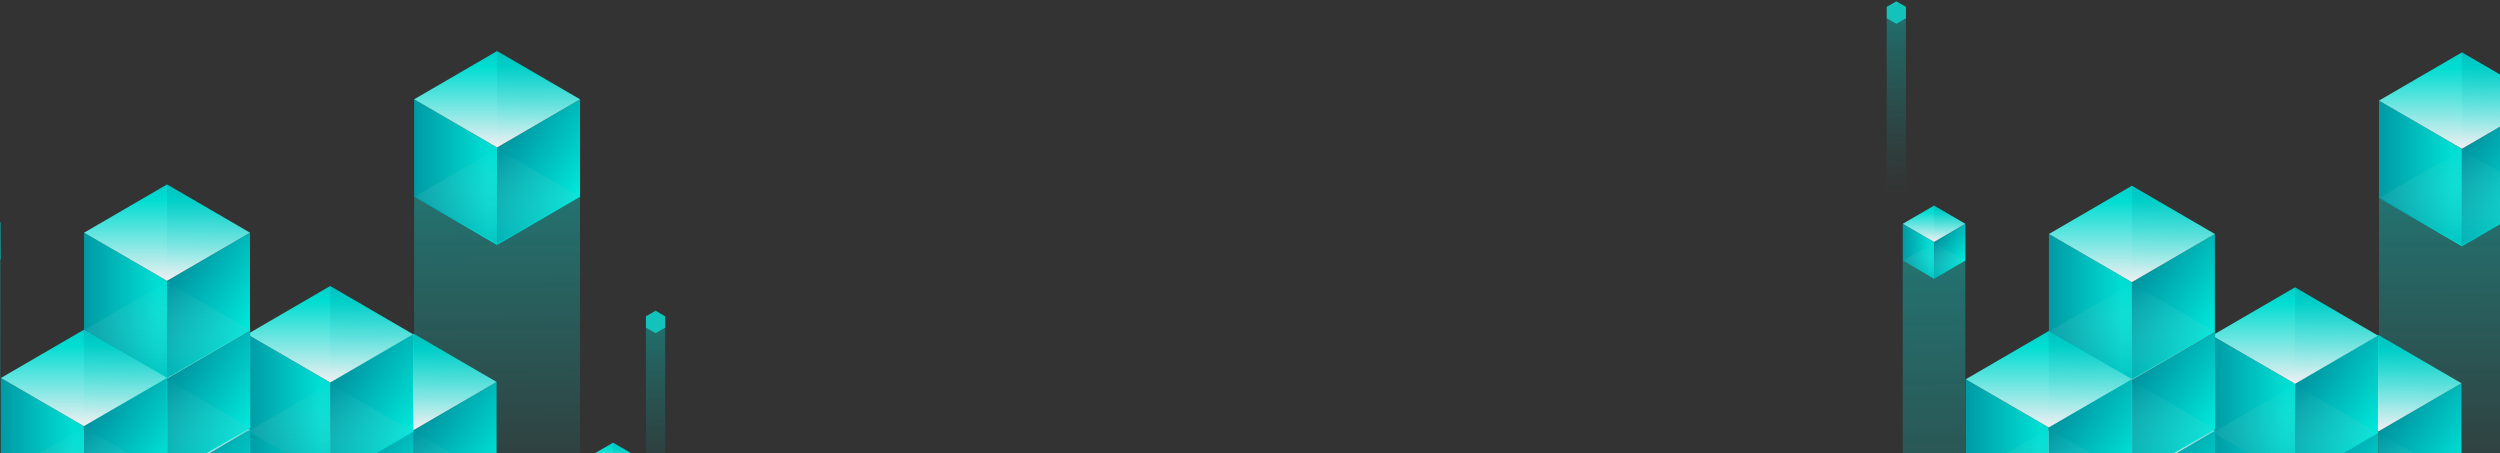 <svg width="1920" height="348" viewBox="0 0 1920 348" fill="none" xmlns="http://www.w3.org/2000/svg">
<rect x="0" y="0" width="1920" height="348" fill="#333333" stroke="none"/>
<path opacity="0.3" d="M445.474 408.46H318.041V151.164H445.474V408.46Z" fill="url(#paint0_linear)"/>
<path d="M318.041 151.136L381.757 188.19V113.309L318.041 76.255V151.136Z" fill="url(#paint1_linear)"/>
<path d="M445.474 151.136L381.758 188.19V113.309L445.474 76.255V151.136Z" fill="url(#paint2_linear)"/>
<path d="M318.039 76.274L381.736 39.23L445.473 76.274L381.736 113.279L318.039 76.274Z" fill="url(#paint3_linear)"/>
<path opacity="0.3" d="M318.901 150.755L381.737 114.141L444.613 150.755L381.737 187.329L318.901 150.755Z" fill="url(#paint4_linear)"/>
<path opacity="0.2" d="M381.756 113.535L445.473 150.303V75.998L381.756 39.23V113.535Z" fill="url(#paint5_linear)"/>
<path d="M253.929 368.2L317.646 405.254V330.373L253.929 293.319V368.2Z" fill="url(#paint6_linear)"/>
<path d="M381.363 368.2L317.646 405.254V330.373L381.363 293.319V368.2Z" fill="url(#paint7_linear)"/>
<path d="M253.928 293.339L317.625 256.294L381.362 293.339L317.625 330.343L253.928 293.339Z" fill="url(#paint8_linear)"/>
<path opacity="0.3" d="M254.79 367.819L317.626 331.205L380.501 367.819L317.626 404.393L254.79 367.819Z" fill="url(#paint9_linear)"/>
<path opacity="0.2" d="M317.645 330.599L381.362 367.368V293.063L317.645 256.294V330.599Z" fill="url(#paint10_linear)"/>
<path d="M189.854 404.816L253.571 441.869V366.988L189.854 329.935V404.816Z" fill="url(#paint11_linear)"/>
<path d="M317.287 404.816L253.571 441.869V366.988L317.287 329.935V404.816Z" fill="url(#paint12_linear)"/>
<path d="M189.853 329.954L253.549 292.909L317.286 329.954L253.549 366.958L189.853 329.954Z" fill="url(#paint13_linear)"/>
<path opacity="0.2" d="M253.57 367.214L317.286 403.983V329.678L253.57 292.909V367.214Z" fill="url(#paint14_linear)"/>
<path d="M189.854 331.585L253.571 368.639V293.758L189.854 256.704V331.585Z" fill="url(#paint15_linear)"/>
<path d="M317.287 331.585L253.571 368.639V293.758L317.287 256.704V331.585Z" fill="url(#paint16_linear)"/>
<path d="M189.853 256.725L253.549 219.68L317.286 256.725L253.549 293.729L189.853 256.725Z" fill="url(#paint17_linear)"/>
<path opacity="0.3" d="M190.715 331.205L253.55 294.591L316.426 331.205L253.55 367.779L190.715 331.205Z" fill="url(#paint18_linear)"/>
<path opacity="0.2" d="M253.57 293.985L317.286 330.753V256.448L253.57 219.68V293.985Z" fill="url(#paint19_linear)"/>
<path d="M64.754 404.816L128.471 441.869V366.988L64.754 329.935V404.816Z" fill="url(#paint20_linear)"/>
<path d="M192.188 404.816L128.471 441.869V366.988L192.188 329.935V404.816Z" fill="url(#paint21_linear)"/>
<path d="M64.753 329.954L128.45 292.909L192.187 329.954L128.45 366.958L64.753 329.954Z" fill="url(#paint22_linear)"/>
<path opacity="0.2" d="M128.47 367.214L192.187 403.983V329.678L128.47 292.909V367.214Z" fill="url(#paint23_linear)"/>
<path d="M64.754 328.535L128.471 365.589V290.708L64.754 253.654V328.535Z" fill="url(#paint24_linear)"/>
<path d="M192.188 328.535L128.471 365.589V290.708L192.188 253.654V328.535Z" fill="url(#paint25_linear)"/>
<path d="M64.753 253.674L128.45 216.629L192.187 253.674L128.45 290.678L64.753 253.674Z" fill="url(#paint26_linear)"/>
<path opacity="0.3" d="M65.615 328.154L128.451 291.54L191.326 328.154L128.451 364.728L65.615 328.154Z" fill="url(#paint27_linear)"/>
<path opacity="0.2" d="M128.47 290.934L192.187 327.703V253.398L128.47 216.629V290.934Z" fill="url(#paint28_linear)"/>
<path d="M64.56 253.567L128.276 290.62V215.739L64.56 178.686V253.567Z" fill="url(#paint29_linear)"/>
<path d="M191.993 253.567L128.277 290.62V215.739L191.993 178.686V253.567Z" fill="url(#paint30_linear)"/>
<path d="M64.558 178.706L128.255 141.661L191.992 178.706L128.255 215.71L64.558 178.706Z" fill="url(#paint31_linear)"/>
<path opacity="0.3" d="M65.42 253.185L128.256 216.571L191.132 253.185L128.256 289.759L65.42 253.185Z" fill="url(#paint32_linear)"/>
<path opacity="0.2" d="M128.275 215.966L191.992 252.735V178.43L128.275 141.661V215.966Z" fill="url(#paint33_linear)"/>
<path fill-rule="evenodd" clip-rule="evenodd" d="M128.591 366.557L64.655 329.523L0.678 366.557L64.655 403.59L128.591 366.557ZM0.678 441.314L64.654 478.307V403.59L0.678 366.557V441.314ZM64.752 478.431L128.828 441.386V366.524L64.752 403.609V478.431Z" fill="url(#paint34_radial)"/>
<path d="M128.592 366.557L64.655 329.523L0.678 366.557L64.655 403.59L128.592 366.557Z" fill="url(#paint35_linear)"/>
<path opacity="0.3" d="M64.753 404.386L0.678 441.43V366.609L64.753 329.523V404.386Z" fill="url(#paint36_linear)"/>
<path d="M0.678 365.149L64.395 402.202V327.321L0.678 290.268V365.149Z" fill="url(#paint37_linear)"/>
<path d="M128.112 365.149L64.395 402.202V327.321L128.112 290.268V365.149Z" fill="url(#paint38_linear)"/>
<path d="M0.677 290.288L64.374 253.243L128.111 290.288L64.374 327.292L0.677 290.288Z" fill="url(#paint39_linear)"/>
<path opacity="0.3" d="M1.539 364.767L64.375 328.153L127.25 364.767L64.375 401.341L1.539 364.767Z" fill="url(#paint40_linear)"/>
<path opacity="0.2" d="M64.394 327.548L128.111 364.317V290.012L64.394 253.243V327.548Z" fill="url(#paint41_linear)"/>
<path opacity="0.3" d="M0.357 549.833H-47.68V199.11H0.357V549.833Z" fill="url(#paint42_linear)"/>
<path d="M0.357 199.1L-23.662 213.068V184.841L0.357 170.873V199.1Z" fill="url(#paint43_linear)"/>
<path d="M-47.68 170.88L-23.669 156.916L0.357 170.88L-23.669 184.829L-47.68 170.88Z" fill="url(#paint44_linear)"/>
<path opacity="0.3" d="M-47.355 198.956L-23.669 185.154L0.032 198.956L-23.669 212.743L-47.355 198.956Z" fill="url(#paint45_linear)"/>
<path opacity="0.2" d="M-23.662 184.926L0.357 198.786V170.776L-23.662 156.916V184.926Z" fill="url(#paint46_linear)"/>
<g opacity="0.7">
<path opacity="0.5" d="M510.858 386.56H496.078V251.071H510.858V386.56Z" fill="url(#paint47_linear)"/>
<path fill-rule="evenodd" clip-rule="evenodd" d="M510.858 242.908V251.623L503.468 255.921L496.078 251.623V242.938L496.08 242.939L503.465 238.644L503.468 238.645V238.644L510.858 242.908Z" fill="#05FFF3"/>
</g>
<path d="M445.952 354.438L470.804 339.984L495.673 354.438L470.804 368.876L445.952 354.438Z" fill="url(#paint48_linear)"/>
<path opacity="0.2" d="M470.812 368.976L495.673 383.322V354.33L470.812 339.984V368.976Z" fill="url(#paint49_linear)"/>
<path opacity="0.3" d="M1954.47 409.46H1827.04V152.164H1954.47V409.46Z" fill="url(#paint50_linear)"/>
<path d="M1827.04 152.136L1890.76 189.19V114.309L1827.04 77.255V152.136Z" fill="url(#paint51_linear)"/>
<path d="M1954.47 152.136L1890.76 189.19V114.309L1954.47 77.255V152.136Z" fill="url(#paint52_linear)"/>
<path d="M1827.04 77.274L1890.74 40.23L1954.47 77.274L1890.74 114.279L1827.04 77.274Z" fill="url(#paint53_linear)"/>
<path opacity="0.3" d="M1827.9 151.755L1890.74 115.141L1953.61 151.755L1890.74 188.329L1827.9 151.755Z" fill="url(#paint54_linear)"/>
<path opacity="0.2" d="M1890.76 114.535L1954.47 151.303V76.998L1890.76 40.23V114.535Z" fill="url(#paint55_linear)"/>
<path d="M1762.93 369.2L1826.65 406.254V331.373L1762.93 294.319V369.2Z" fill="url(#paint56_linear)"/>
<path d="M1890.36 369.2L1826.65 406.254V331.373L1890.36 294.319V369.2Z" fill="url(#paint57_linear)"/>
<path d="M1762.93 294.339L1826.62 257.294L1890.36 294.339L1826.62 331.343L1762.93 294.339Z" fill="url(#paint58_linear)"/>
<path opacity="0.3" d="M1763.79 368.819L1826.63 332.205L1889.5 368.819L1826.63 405.393L1763.79 368.819Z" fill="url(#paint59_linear)"/>
<path opacity="0.2" d="M1826.64 331.599L1890.36 368.368V294.063L1826.64 257.294V331.599Z" fill="url(#paint60_linear)"/>
<path d="M1698.85 405.816L1762.57 442.869V367.988L1698.85 330.935V405.816Z" fill="url(#paint61_linear)"/>
<path d="M1826.29 405.816L1762.57 442.869V367.988L1826.29 330.935V405.816Z" fill="url(#paint62_linear)"/>
<path d="M1698.85 330.954L1762.55 293.909L1826.29 330.954L1762.55 367.958L1698.85 330.954Z" fill="url(#paint63_linear)"/>
<path opacity="0.2" d="M1762.57 368.214L1826.29 404.983V330.678L1762.57 293.909V368.214Z" fill="url(#paint64_linear)"/>
<path d="M1698.85 332.585L1762.57 369.639V294.758L1698.85 257.704V332.585Z" fill="url(#paint65_linear)"/>
<path d="M1826.29 332.585L1762.57 369.639V294.758L1826.29 257.704V332.585Z" fill="url(#paint66_linear)"/>
<path d="M1698.85 257.725L1762.55 220.68L1826.29 257.725L1762.55 294.729L1698.85 257.725Z" fill="url(#paint67_linear)"/>
<path opacity="0.3" d="M1699.71 332.205L1762.55 295.591L1825.43 332.205L1762.55 368.779L1699.71 332.205Z" fill="url(#paint68_linear)"/>
<path opacity="0.2" d="M1762.57 294.985L1826.29 331.753V257.448L1762.57 220.68V294.985Z" fill="url(#paint69_linear)"/>
<path d="M1573.75 405.816L1637.47 442.869V367.988L1573.75 330.935V405.816Z" fill="url(#paint70_linear)"/>
<path d="M1701.19 405.816L1637.47 442.869V367.988L1701.19 330.935V405.816Z" fill="url(#paint71_linear)"/>
<path d="M1573.75 330.954L1637.45 293.909L1701.19 330.954L1637.45 367.958L1573.75 330.954Z" fill="url(#paint72_linear)"/>
<path opacity="0.2" d="M1637.47 368.214L1701.19 404.983V330.678L1637.47 293.909V368.214Z" fill="url(#paint73_linear)"/>
<path d="M1573.75 329.535L1637.47 366.589V291.708L1573.75 254.654V329.535Z" fill="url(#paint74_linear)"/>
<path d="M1701.19 329.535L1637.47 366.589V291.708L1701.19 254.654V329.535Z" fill="url(#paint75_linear)"/>
<path d="M1573.75 254.674L1637.45 217.629L1701.19 254.674L1637.45 291.678L1573.75 254.674Z" fill="url(#paint76_linear)"/>
<path opacity="0.3" d="M1574.61 329.154L1637.45 292.54L1700.33 329.154L1637.45 365.728L1574.61 329.154Z" fill="url(#paint77_linear)"/>
<path opacity="0.2" d="M1637.47 291.934L1701.19 328.703V254.398L1637.47 217.629V291.934Z" fill="url(#paint78_linear)"/>
<path d="M1573.56 254.567L1637.28 291.62V216.739L1573.56 179.686V254.567Z" fill="url(#paint79_linear)"/>
<path d="M1700.99 254.567L1637.28 291.62V216.739L1700.99 179.686V254.567Z" fill="url(#paint80_linear)"/>
<path d="M1573.56 179.706L1637.26 142.661L1700.99 179.706L1637.26 216.71L1573.56 179.706Z" fill="url(#paint81_linear)"/>
<path opacity="0.3" d="M1574.42 254.185L1637.26 217.571L1700.13 254.185L1637.26 290.759L1574.42 254.185Z" fill="url(#paint82_linear)"/>
<path opacity="0.2" d="M1637.28 216.966L1700.99 253.735V179.43L1637.28 142.661V216.966Z" fill="url(#paint83_linear)"/>
<path fill-rule="evenodd" clip-rule="evenodd" d="M1637.59 367.557L1573.66 330.523L1509.68 367.557L1573.66 404.59L1637.59 367.557ZM1509.68 442.314L1573.65 479.307V404.59L1509.68 367.557V442.314ZM1573.75 479.431L1637.83 442.386V367.524L1573.75 404.609V479.431Z" fill="url(#paint84_radial)"/>
<path d="M1637.59 367.557L1573.66 330.523L1509.68 367.557L1573.66 404.59L1637.59 367.557Z" fill="url(#paint85_linear)"/>
<path opacity="0.3" d="M1573.75 405.386L1509.68 442.43V367.609L1573.75 330.523V405.386Z" fill="url(#paint86_linear)"/>
<path d="M1509.68 366.149L1573.4 403.202V328.321L1509.68 291.268V366.149Z" fill="url(#paint87_linear)"/>
<path d="M1637.11 366.149L1573.4 403.202V328.321L1637.11 291.268V366.149Z" fill="url(#paint88_linear)"/>
<path d="M1509.68 291.288L1573.37 254.243L1637.11 291.288L1573.37 328.292L1509.68 291.288Z" fill="url(#paint89_linear)"/>
<path opacity="0.3" d="M1510.54 365.767L1573.37 329.153L1636.25 365.767L1573.37 402.341L1510.54 365.767Z" fill="url(#paint90_linear)"/>
<path opacity="0.2" d="M1573.39 328.548L1637.11 365.317V291.012L1573.39 254.243V328.548Z" fill="url(#paint91_linear)"/>
<path opacity="0.3" d="M1509.36 550.833H1461.32V200.11H1509.36V550.833Z" fill="url(#paint92_linear)"/>
<path d="M1461.32 200.1L1485.34 214.068V185.841L1461.32 171.873V200.1Z" fill="url(#paint93_linear)"/>
<path d="M1509.36 200.1L1485.34 214.068V185.841L1509.36 171.873V200.1Z" fill="url(#paint94_linear)"/>
<path d="M1461.32 171.88L1485.33 157.916L1509.36 171.88L1485.33 185.829L1461.32 171.88Z" fill="url(#paint95_linear)"/>
<path opacity="0.3" d="M1461.64 199.956L1485.33 186.154L1509.03 199.956L1485.33 213.743L1461.64 199.956Z" fill="url(#paint96_linear)"/>
<path opacity="0.2" d="M1485.34 185.926L1509.36 199.786V171.776L1485.34 157.916V185.926Z" fill="url(#paint97_linear)"/>
<g opacity="0.7">
<path opacity="0.5" d="M1463.78 148.916H1449V13.428H1463.78V148.916Z" fill="url(#paint98_linear)"/>
<path fill-rule="evenodd" clip-rule="evenodd" d="M1463.78 5.265V13.98L1456.39 18.277L1449 13.98V5.294L1449 5.296L1456.39 1L1456.39 1.001V1L1463.78 5.265Z" fill="#05FFF3"/>
</g>
<defs>
<linearGradient id="paint0_linear" x1="382.052" y1="408.46" x2="380.358" y2="159.117" gradientUnits="userSpaceOnUse">
<stop stop-color="#00FFF0" stop-opacity="0"/>
<stop offset="1" stop-color="#00FFF8"/>
</linearGradient>
<linearGradient id="paint1_linear" x1="374.189" y1="132.214" x2="305.799" y2="132.214" gradientUnits="userSpaceOnUse">
<stop stop-color="#00DED3"/>
<stop offset="1" stop-color="#008B9A"/>
</linearGradient>
<linearGradient id="paint2_linear" x1="445.101" y1="151.616" x2="276.806" y2="35.899" gradientUnits="userSpaceOnUse">
<stop stop-color="#00EADC"/>
<stop offset="0.394" stop-color="#008B9A"/>
</linearGradient>
<linearGradient id="paint3_linear" x1="381.792" y1="113.568" x2="381.792" y2="-26.504" gradientUnits="userSpaceOnUse">
<stop stop-color="#EFF0F2"/>
<stop offset="0.447" stop-color="#00DDD2"/>
<stop offset="1" stop-color="#008B9A"/>
</linearGradient>
<linearGradient id="paint4_linear" x1="382.502" y1="113.194" x2="381.549" y2="187.038" gradientUnits="userSpaceOnUse">
<stop stop-color="#E7FFFE" stop-opacity="0"/>
<stop offset="1" stop-color="#008B9A"/>
</linearGradient>
<linearGradient id="paint5_linear" x1="397.282" y1="105.377" x2="400.13" y2="47.319" gradientUnits="userSpaceOnUse">
<stop stop-color="#00DED3" stop-opacity="0"/>
<stop offset="1" stop-color="#008B9A"/>
</linearGradient>
<linearGradient id="paint6_linear" x1="310.078" y1="349.279" x2="241.688" y2="349.279" gradientUnits="userSpaceOnUse">
<stop stop-color="#00DED3"/>
<stop offset="1" stop-color="#008B9A"/>
</linearGradient>
<linearGradient id="paint7_linear" x1="380.99" y1="368.68" x2="212.695" y2="252.964" gradientUnits="userSpaceOnUse">
<stop stop-color="#00EADC"/>
<stop offset="0.394" stop-color="#008B9A"/>
</linearGradient>
<linearGradient id="paint8_linear" x1="317.681" y1="330.632" x2="317.681" y2="190.561" gradientUnits="userSpaceOnUse">
<stop stop-color="#EFF0F2"/>
<stop offset="0.447" stop-color="#00DDD2"/>
<stop offset="1" stop-color="#008B9A"/>
</linearGradient>
<linearGradient id="paint9_linear" x1="318.39" y1="330.258" x2="317.438" y2="404.103" gradientUnits="userSpaceOnUse">
<stop stop-color="#E7FFFE" stop-opacity="0"/>
<stop offset="1" stop-color="#008B9A"/>
</linearGradient>
<linearGradient id="paint10_linear" x1="333.171" y1="322.441" x2="336.019" y2="264.383" gradientUnits="userSpaceOnUse">
<stop stop-color="#00DED3" stop-opacity="0"/>
<stop offset="1" stop-color="#008B9A"/>
</linearGradient>
<linearGradient id="paint11_linear" x1="246.002" y1="385.894" x2="177.613" y2="385.894" gradientUnits="userSpaceOnUse">
<stop stop-color="#00DED3"/>
<stop offset="1" stop-color="#008B9A"/>
</linearGradient>
<linearGradient id="paint12_linear" x1="316.914" y1="405.295" x2="148.62" y2="289.579" gradientUnits="userSpaceOnUse">
<stop stop-color="#00EADC"/>
<stop offset="0.394" stop-color="#008B9A"/>
</linearGradient>
<linearGradient id="paint13_linear" x1="253.605" y1="367.248" x2="253.605" y2="227.176" gradientUnits="userSpaceOnUse">
<stop stop-color="#EFF0F2"/>
<stop offset="0.447" stop-color="#00DDD2"/>
<stop offset="1" stop-color="#008B9A"/>
</linearGradient>
<linearGradient id="paint14_linear" x1="269.096" y1="359.057" x2="271.944" y2="300.998" gradientUnits="userSpaceOnUse">
<stop stop-color="#00DED3" stop-opacity="0"/>
<stop offset="1" stop-color="#008B9A"/>
</linearGradient>
<linearGradient id="paint15_linear" x1="246.002" y1="312.663" x2="177.613" y2="312.663" gradientUnits="userSpaceOnUse">
<stop stop-color="#00DED3"/>
<stop offset="1" stop-color="#008B9A"/>
</linearGradient>
<linearGradient id="paint16_linear" x1="316.914" y1="332.065" x2="148.62" y2="216.348" gradientUnits="userSpaceOnUse">
<stop stop-color="#00EADC"/>
<stop offset="0.394" stop-color="#008B9A"/>
</linearGradient>
<linearGradient id="paint17_linear" x1="253.605" y1="294.018" x2="253.605" y2="153.947" gradientUnits="userSpaceOnUse">
<stop stop-color="#EFF0F2"/>
<stop offset="0.447" stop-color="#00DDD2"/>
<stop offset="1" stop-color="#008B9A"/>
</linearGradient>
<linearGradient id="paint18_linear" x1="254.315" y1="293.644" x2="253.363" y2="367.488" gradientUnits="userSpaceOnUse">
<stop stop-color="#E7FFFE" stop-opacity="0"/>
<stop offset="1" stop-color="#008B9A"/>
</linearGradient>
<linearGradient id="paint19_linear" x1="269.096" y1="285.827" x2="271.944" y2="227.769" gradientUnits="userSpaceOnUse">
<stop stop-color="#00DED3" stop-opacity="0"/>
<stop offset="1" stop-color="#008B9A"/>
</linearGradient>
<linearGradient id="paint20_linear" x1="120.903" y1="385.894" x2="52.513" y2="385.894" gradientUnits="userSpaceOnUse">
<stop stop-color="#00DED3"/>
<stop offset="1" stop-color="#008B9A"/>
</linearGradient>
<linearGradient id="paint21_linear" x1="191.815" y1="405.295" x2="23.52" y2="289.579" gradientUnits="userSpaceOnUse">
<stop stop-color="#00EADC"/>
<stop offset="0.394" stop-color="#008B9A"/>
</linearGradient>
<linearGradient id="paint22_linear" x1="128.505" y1="367.248" x2="128.505" y2="227.176" gradientUnits="userSpaceOnUse">
<stop stop-color="#EFF0F2"/>
<stop offset="0.447" stop-color="#00DDD2"/>
<stop offset="1" stop-color="#008B9A"/>
</linearGradient>
<linearGradient id="paint23_linear" x1="143.996" y1="359.057" x2="146.844" y2="300.998" gradientUnits="userSpaceOnUse">
<stop stop-color="#00DED3" stop-opacity="0"/>
<stop offset="1" stop-color="#008B9A"/>
</linearGradient>
<linearGradient id="paint24_linear" x1="120.903" y1="309.614" x2="52.513" y2="309.614" gradientUnits="userSpaceOnUse">
<stop stop-color="#00DED3"/>
<stop offset="1" stop-color="#008B9A"/>
</linearGradient>
<linearGradient id="paint25_linear" x1="191.815" y1="329.015" x2="23.52" y2="213.299" gradientUnits="userSpaceOnUse">
<stop stop-color="#00EADC"/>
<stop offset="0.394" stop-color="#008B9A"/>
</linearGradient>
<linearGradient id="paint26_linear" x1="128.505" y1="290.967" x2="128.505" y2="150.896" gradientUnits="userSpaceOnUse">
<stop stop-color="#EFF0F2"/>
<stop offset="0.447" stop-color="#00DDD2"/>
<stop offset="1" stop-color="#008B9A"/>
</linearGradient>
<linearGradient id="paint27_linear" x1="129.215" y1="290.593" x2="128.263" y2="364.438" gradientUnits="userSpaceOnUse">
<stop stop-color="#E7FFFE" stop-opacity="0"/>
<stop offset="1" stop-color="#008B9A"/>
</linearGradient>
<linearGradient id="paint28_linear" x1="143.996" y1="282.776" x2="146.844" y2="224.718" gradientUnits="userSpaceOnUse">
<stop stop-color="#00DED3" stop-opacity="0"/>
<stop offset="1" stop-color="#008B9A"/>
</linearGradient>
<linearGradient id="paint29_linear" x1="120.708" y1="234.645" x2="52.319" y2="234.645" gradientUnits="userSpaceOnUse">
<stop stop-color="#00DED3"/>
<stop offset="1" stop-color="#008B9A"/>
</linearGradient>
<linearGradient id="paint30_linear" x1="191.62" y1="254.046" x2="23.325" y2="138.33" gradientUnits="userSpaceOnUse">
<stop stop-color="#00EADC"/>
<stop offset="0.394" stop-color="#008B9A"/>
</linearGradient>
<linearGradient id="paint31_linear" x1="128.311" y1="215.999" x2="128.311" y2="75.928" gradientUnits="userSpaceOnUse">
<stop stop-color="#EFF0F2"/>
<stop offset="0.447" stop-color="#00DDD2"/>
<stop offset="1" stop-color="#008B9A"/>
</linearGradient>
<linearGradient id="paint32_linear" x1="129.021" y1="215.625" x2="128.068" y2="289.469" gradientUnits="userSpaceOnUse">
<stop stop-color="#E7FFFE" stop-opacity="0"/>
<stop offset="1" stop-color="#008B9A"/>
</linearGradient>
<linearGradient id="paint33_linear" x1="143.802" y1="207.809" x2="146.649" y2="149.75" gradientUnits="userSpaceOnUse">
<stop stop-color="#00DED3" stop-opacity="0"/>
<stop offset="1" stop-color="#008B9A"/>
</linearGradient>
<radialGradient id="paint34_radial" cx="0" cy="0" r="1" gradientUnits="userSpaceOnUse" gradientTransform="translate(64.753 403.526) rotate(-90) scale(74.002 69.131)">
<stop stop-color="#A6D7E8" stop-opacity="0"/>
<stop offset="1" stop-color="white" stop-opacity="0.13"/>
</radialGradient>
<linearGradient id="paint35_linear" x1="64.754" y1="329.523" x2="64.754" y2="403.526" gradientUnits="userSpaceOnUse">
<stop stop-color="#CCE9F5"/>
<stop offset="0.861" stop-color="white"/>
</linearGradient>
<linearGradient id="paint36_linear" x1="64.992" y1="329.491" x2="61.474" y2="409.807" gradientUnits="userSpaceOnUse">
<stop stop-color="#A6D7E8"/>
<stop offset="1" stop-color="#F2FFF7" stop-opacity="0"/>
</linearGradient>
<linearGradient id="paint37_linear" x1="56.827" y1="346.227" x2="-11.563" y2="346.227" gradientUnits="userSpaceOnUse">
<stop stop-color="#00DED3"/>
<stop offset="1" stop-color="#008B9A"/>
</linearGradient>
<linearGradient id="paint38_linear" x1="127.739" y1="365.628" x2="-40.556" y2="249.912" gradientUnits="userSpaceOnUse">
<stop stop-color="#00EADC"/>
<stop offset="0.394" stop-color="#008B9A"/>
</linearGradient>
<linearGradient id="paint39_linear" x1="64.43" y1="327.582" x2="64.43" y2="187.51" gradientUnits="userSpaceOnUse">
<stop stop-color="#EFF0F2"/>
<stop offset="0.447" stop-color="#00DDD2"/>
<stop offset="1" stop-color="#008B9A"/>
</linearGradient>
<linearGradient id="paint40_linear" x1="65.139" y1="327.207" x2="64.187" y2="401.051" gradientUnits="userSpaceOnUse">
<stop stop-color="#E7FFFE" stop-opacity="0"/>
<stop offset="1" stop-color="#008B9A"/>
</linearGradient>
<linearGradient id="paint41_linear" x1="79.92" y1="319.391" x2="82.768" y2="261.332" gradientUnits="userSpaceOnUse">
<stop stop-color="#00DED3" stop-opacity="0"/>
<stop offset="1" stop-color="#008B9A"/>
</linearGradient>
<linearGradient id="paint42_linear" x1="-23.551" y1="549.833" x2="-31.893" y2="210.14" gradientUnits="userSpaceOnUse">
<stop stop-color="#00FFF0" stop-opacity="0"/>
<stop offset="1" stop-color="#00FFF8"/>
</linearGradient>
<linearGradient id="paint43_linear" x1="0.216" y1="199.281" x2="-63.224" y2="155.661" gradientUnits="userSpaceOnUse">
<stop stop-color="#00EADC"/>
<stop offset="0.394" stop-color="#008B9A"/>
</linearGradient>
<linearGradient id="paint44_linear" x1="-23.648" y1="184.938" x2="-23.648" y2="132.137" gradientUnits="userSpaceOnUse">
<stop stop-color="#EFF0F2"/>
<stop offset="0.447" stop-color="#00DDD2"/>
<stop offset="1" stop-color="#008B9A"/>
</linearGradient>
<linearGradient id="paint45_linear" x1="-23.381" y1="184.797" x2="-23.74" y2="212.633" gradientUnits="userSpaceOnUse">
<stop stop-color="#E7FFFE" stop-opacity="0"/>
<stop offset="1" stop-color="#008B9A"/>
</linearGradient>
<linearGradient id="paint46_linear" x1="-17.809" y1="181.851" x2="-16.735" y2="159.965" gradientUnits="userSpaceOnUse">
<stop stop-color="#00DED3" stop-opacity="0"/>
<stop offset="1" stop-color="#008B9A"/>
</linearGradient>
<linearGradient id="paint47_linear" x1="503.502" y1="386.56" x2="499.457" y2="255.378" gradientUnits="userSpaceOnUse">
<stop stop-color="#00ABA1" stop-opacity="0"/>
<stop offset="1" stop-color="#00D6CF"/>
</linearGradient>
<linearGradient id="paint48_linear" x1="470.826" y1="368.989" x2="470.826" y2="314.337" gradientUnits="userSpaceOnUse">
<stop stop-color="#EFF0F2"/>
<stop offset="0.447" stop-color="#00DDD2"/>
<stop offset="1" stop-color="#008B9A"/>
</linearGradient>
<linearGradient id="paint49_linear" x1="476.87" y1="365.793" x2="477.981" y2="343.141" gradientUnits="userSpaceOnUse">
<stop stop-color="#00DED3" stop-opacity="0"/>
<stop offset="1" stop-color="#008B9A"/>
</linearGradient>
<linearGradient id="paint50_linear" x1="1891.05" y1="409.46" x2="1889.36" y2="160.117" gradientUnits="userSpaceOnUse">
<stop stop-color="#00FFF0" stop-opacity="0"/>
<stop offset="1" stop-color="#00FFF8"/>
</linearGradient>
<linearGradient id="paint51_linear" x1="1883.19" y1="133.214" x2="1814.8" y2="133.214" gradientUnits="userSpaceOnUse">
<stop stop-color="#00DED3"/>
<stop offset="1" stop-color="#008B9A"/>
</linearGradient>
<linearGradient id="paint52_linear" x1="1954.1" y1="152.616" x2="1785.81" y2="36.899" gradientUnits="userSpaceOnUse">
<stop stop-color="#00EADC"/>
<stop offset="0.394" stop-color="#008B9A"/>
</linearGradient>
<linearGradient id="paint53_linear" x1="1890.79" y1="114.568" x2="1890.79" y2="-25.504" gradientUnits="userSpaceOnUse">
<stop stop-color="#EFF0F2"/>
<stop offset="0.447" stop-color="#00DDD2"/>
<stop offset="1" stop-color="#008B9A"/>
</linearGradient>
<linearGradient id="paint54_linear" x1="1891.5" y1="114.194" x2="1890.55" y2="188.038" gradientUnits="userSpaceOnUse">
<stop stop-color="#E7FFFE" stop-opacity="0"/>
<stop offset="1" stop-color="#008B9A"/>
</linearGradient>
<linearGradient id="paint55_linear" x1="1906.28" y1="106.377" x2="1909.13" y2="48.319" gradientUnits="userSpaceOnUse">
<stop stop-color="#00DED3" stop-opacity="0"/>
<stop offset="1" stop-color="#008B9A"/>
</linearGradient>
<linearGradient id="paint56_linear" x1="1819.08" y1="350.279" x2="1750.69" y2="350.279" gradientUnits="userSpaceOnUse">
<stop stop-color="#00DED3"/>
<stop offset="1" stop-color="#008B9A"/>
</linearGradient>
<linearGradient id="paint57_linear" x1="1889.99" y1="369.68" x2="1721.69" y2="253.964" gradientUnits="userSpaceOnUse">
<stop stop-color="#00EADC"/>
<stop offset="0.394" stop-color="#008B9A"/>
</linearGradient>
<linearGradient id="paint58_linear" x1="1826.68" y1="331.632" x2="1826.68" y2="191.561" gradientUnits="userSpaceOnUse">
<stop stop-color="#EFF0F2"/>
<stop offset="0.447" stop-color="#00DDD2"/>
<stop offset="1" stop-color="#008B9A"/>
</linearGradient>
<linearGradient id="paint59_linear" x1="1827.39" y1="331.258" x2="1826.44" y2="405.103" gradientUnits="userSpaceOnUse">
<stop stop-color="#E7FFFE" stop-opacity="0"/>
<stop offset="1" stop-color="#008B9A"/>
</linearGradient>
<linearGradient id="paint60_linear" x1="1842.17" y1="323.441" x2="1845.02" y2="265.383" gradientUnits="userSpaceOnUse">
<stop stop-color="#00DED3" stop-opacity="0"/>
<stop offset="1" stop-color="#008B9A"/>
</linearGradient>
<linearGradient id="paint61_linear" x1="1755" y1="386.894" x2="1686.61" y2="386.894" gradientUnits="userSpaceOnUse">
<stop stop-color="#00DED3"/>
<stop offset="1" stop-color="#008B9A"/>
</linearGradient>
<linearGradient id="paint62_linear" x1="1825.91" y1="406.295" x2="1657.62" y2="290.579" gradientUnits="userSpaceOnUse">
<stop stop-color="#00EADC"/>
<stop offset="0.394" stop-color="#008B9A"/>
</linearGradient>
<linearGradient id="paint63_linear" x1="1762.61" y1="368.248" x2="1762.61" y2="228.176" gradientUnits="userSpaceOnUse">
<stop stop-color="#EFF0F2"/>
<stop offset="0.447" stop-color="#00DDD2"/>
<stop offset="1" stop-color="#008B9A"/>
</linearGradient>
<linearGradient id="paint64_linear" x1="1778.1" y1="360.057" x2="1780.94" y2="301.998" gradientUnits="userSpaceOnUse">
<stop stop-color="#00DED3" stop-opacity="0"/>
<stop offset="1" stop-color="#008B9A"/>
</linearGradient>
<linearGradient id="paint65_linear" x1="1755" y1="313.663" x2="1686.61" y2="313.663" gradientUnits="userSpaceOnUse">
<stop stop-color="#00DED3"/>
<stop offset="1" stop-color="#008B9A"/>
</linearGradient>
<linearGradient id="paint66_linear" x1="1825.91" y1="333.065" x2="1657.62" y2="217.348" gradientUnits="userSpaceOnUse">
<stop stop-color="#00EADC"/>
<stop offset="0.394" stop-color="#008B9A"/>
</linearGradient>
<linearGradient id="paint67_linear" x1="1762.61" y1="295.018" x2="1762.61" y2="154.947" gradientUnits="userSpaceOnUse">
<stop stop-color="#EFF0F2"/>
<stop offset="0.447" stop-color="#00DDD2"/>
<stop offset="1" stop-color="#008B9A"/>
</linearGradient>
<linearGradient id="paint68_linear" x1="1763.32" y1="294.644" x2="1762.36" y2="368.488" gradientUnits="userSpaceOnUse">
<stop stop-color="#E7FFFE" stop-opacity="0"/>
<stop offset="1" stop-color="#008B9A"/>
</linearGradient>
<linearGradient id="paint69_linear" x1="1778.1" y1="286.827" x2="1780.94" y2="228.769" gradientUnits="userSpaceOnUse">
<stop stop-color="#00DED3" stop-opacity="0"/>
<stop offset="1" stop-color="#008B9A"/>
</linearGradient>
<linearGradient id="paint70_linear" x1="1629.9" y1="386.894" x2="1561.51" y2="386.894" gradientUnits="userSpaceOnUse">
<stop stop-color="#00DED3"/>
<stop offset="1" stop-color="#008B9A"/>
</linearGradient>
<linearGradient id="paint71_linear" x1="1700.81" y1="406.295" x2="1532.52" y2="290.579" gradientUnits="userSpaceOnUse">
<stop stop-color="#00EADC"/>
<stop offset="0.394" stop-color="#008B9A"/>
</linearGradient>
<linearGradient id="paint72_linear" x1="1637.51" y1="368.248" x2="1637.51" y2="228.176" gradientUnits="userSpaceOnUse">
<stop stop-color="#EFF0F2"/>
<stop offset="0.447" stop-color="#00DDD2"/>
<stop offset="1" stop-color="#008B9A"/>
</linearGradient>
<linearGradient id="paint73_linear" x1="1653" y1="360.057" x2="1655.84" y2="301.998" gradientUnits="userSpaceOnUse">
<stop stop-color="#00DED3" stop-opacity="0"/>
<stop offset="1" stop-color="#008B9A"/>
</linearGradient>
<linearGradient id="paint74_linear" x1="1629.9" y1="310.614" x2="1561.51" y2="310.614" gradientUnits="userSpaceOnUse">
<stop stop-color="#00DED3"/>
<stop offset="1" stop-color="#008B9A"/>
</linearGradient>
<linearGradient id="paint75_linear" x1="1700.81" y1="330.015" x2="1532.52" y2="214.299" gradientUnits="userSpaceOnUse">
<stop stop-color="#00EADC"/>
<stop offset="0.394" stop-color="#008B9A"/>
</linearGradient>
<linearGradient id="paint76_linear" x1="1637.51" y1="291.967" x2="1637.51" y2="151.896" gradientUnits="userSpaceOnUse">
<stop stop-color="#EFF0F2"/>
<stop offset="0.447" stop-color="#00DDD2"/>
<stop offset="1" stop-color="#008B9A"/>
</linearGradient>
<linearGradient id="paint77_linear" x1="1638.22" y1="291.593" x2="1637.26" y2="365.438" gradientUnits="userSpaceOnUse">
<stop stop-color="#E7FFFE" stop-opacity="0"/>
<stop offset="1" stop-color="#008B9A"/>
</linearGradient>
<linearGradient id="paint78_linear" x1="1653" y1="283.776" x2="1655.84" y2="225.718" gradientUnits="userSpaceOnUse">
<stop stop-color="#00DED3" stop-opacity="0"/>
<stop offset="1" stop-color="#008B9A"/>
</linearGradient>
<linearGradient id="paint79_linear" x1="1629.71" y1="235.645" x2="1561.32" y2="235.645" gradientUnits="userSpaceOnUse">
<stop stop-color="#00DED3"/>
<stop offset="1" stop-color="#008B9A"/>
</linearGradient>
<linearGradient id="paint80_linear" x1="1700.62" y1="255.046" x2="1532.33" y2="139.33" gradientUnits="userSpaceOnUse">
<stop stop-color="#00EADC"/>
<stop offset="0.394" stop-color="#008B9A"/>
</linearGradient>
<linearGradient id="paint81_linear" x1="1637.31" y1="216.999" x2="1637.31" y2="76.928" gradientUnits="userSpaceOnUse">
<stop stop-color="#EFF0F2"/>
<stop offset="0.447" stop-color="#00DDD2"/>
<stop offset="1" stop-color="#008B9A"/>
</linearGradient>
<linearGradient id="paint82_linear" x1="1638.02" y1="216.625" x2="1637.07" y2="290.469" gradientUnits="userSpaceOnUse">
<stop stop-color="#E7FFFE" stop-opacity="0"/>
<stop offset="1" stop-color="#008B9A"/>
</linearGradient>
<linearGradient id="paint83_linear" x1="1652.8" y1="208.809" x2="1655.65" y2="150.75" gradientUnits="userSpaceOnUse">
<stop stop-color="#00DED3" stop-opacity="0"/>
<stop offset="1" stop-color="#008B9A"/>
</linearGradient>
<radialGradient id="paint84_radial" cx="0" cy="0" r="1" gradientUnits="userSpaceOnUse" gradientTransform="translate(1573.75 404.526) rotate(-90) scale(74.002 69.131)">
<stop stop-color="#A6D7E8" stop-opacity="0"/>
<stop offset="1" stop-color="white" stop-opacity="0.13"/>
</radialGradient>
<linearGradient id="paint85_linear" x1="1573.75" y1="330.523" x2="1573.75" y2="404.526" gradientUnits="userSpaceOnUse">
<stop stop-color="#CCE9F5"/>
<stop offset="0.861" stop-color="white"/>
</linearGradient>
<linearGradient id="paint86_linear" x1="1573.99" y1="330.491" x2="1570.47" y2="410.807" gradientUnits="userSpaceOnUse">
<stop stop-color="#A6D7E8"/>
<stop offset="1" stop-color="#F2FFF7" stop-opacity="0"/>
</linearGradient>
<linearGradient id="paint87_linear" x1="1565.83" y1="347.227" x2="1497.44" y2="347.227" gradientUnits="userSpaceOnUse">
<stop stop-color="#00DED3"/>
<stop offset="1" stop-color="#008B9A"/>
</linearGradient>
<linearGradient id="paint88_linear" x1="1636.74" y1="366.628" x2="1468.44" y2="250.912" gradientUnits="userSpaceOnUse">
<stop stop-color="#00EADC"/>
<stop offset="0.394" stop-color="#008B9A"/>
</linearGradient>
<linearGradient id="paint89_linear" x1="1573.43" y1="328.582" x2="1573.43" y2="188.51" gradientUnits="userSpaceOnUse">
<stop stop-color="#EFF0F2"/>
<stop offset="0.447" stop-color="#00DDD2"/>
<stop offset="1" stop-color="#008B9A"/>
</linearGradient>
<linearGradient id="paint90_linear" x1="1574.14" y1="328.207" x2="1573.19" y2="402.051" gradientUnits="userSpaceOnUse">
<stop stop-color="#E7FFFE" stop-opacity="0"/>
<stop offset="1" stop-color="#008B9A"/>
</linearGradient>
<linearGradient id="paint91_linear" x1="1588.92" y1="320.391" x2="1591.77" y2="262.332" gradientUnits="userSpaceOnUse">
<stop stop-color="#00DED3" stop-opacity="0"/>
<stop offset="1" stop-color="#008B9A"/>
</linearGradient>
<linearGradient id="paint92_linear" x1="1485.45" y1="550.833" x2="1477.11" y2="211.14" gradientUnits="userSpaceOnUse">
<stop stop-color="#00FFF0" stop-opacity="0"/>
<stop offset="1" stop-color="#00FFF8"/>
</linearGradient>
<linearGradient id="paint93_linear" x1="1482.49" y1="192.967" x2="1456.71" y2="192.967" gradientUnits="userSpaceOnUse">
<stop stop-color="#00DED3"/>
<stop offset="1" stop-color="#008B9A"/>
</linearGradient>
<linearGradient id="paint94_linear" x1="1509.22" y1="200.281" x2="1445.78" y2="156.661" gradientUnits="userSpaceOnUse">
<stop stop-color="#00EADC"/>
<stop offset="0.394" stop-color="#008B9A"/>
</linearGradient>
<linearGradient id="paint95_linear" x1="1485.35" y1="185.938" x2="1485.35" y2="133.137" gradientUnits="userSpaceOnUse">
<stop stop-color="#EFF0F2"/>
<stop offset="0.447" stop-color="#00DDD2"/>
<stop offset="1" stop-color="#008B9A"/>
</linearGradient>
<linearGradient id="paint96_linear" x1="1485.62" y1="185.797" x2="1485.26" y2="213.633" gradientUnits="userSpaceOnUse">
<stop stop-color="#E7FFFE" stop-opacity="0"/>
<stop offset="1" stop-color="#008B9A"/>
</linearGradient>
<linearGradient id="paint97_linear" x1="1491.19" y1="182.851" x2="1492.26" y2="160.965" gradientUnits="userSpaceOnUse">
<stop stop-color="#00DED3" stop-opacity="0"/>
<stop offset="1" stop-color="#008B9A"/>
</linearGradient>
<linearGradient id="paint98_linear" x1="1456.42" y1="148.916" x2="1452.38" y2="17.734" gradientUnits="userSpaceOnUse">
<stop stop-color="#00ABA1" stop-opacity="0"/>
<stop offset="1" stop-color="#00D6CF"/>
</linearGradient>
</defs>
</svg>
